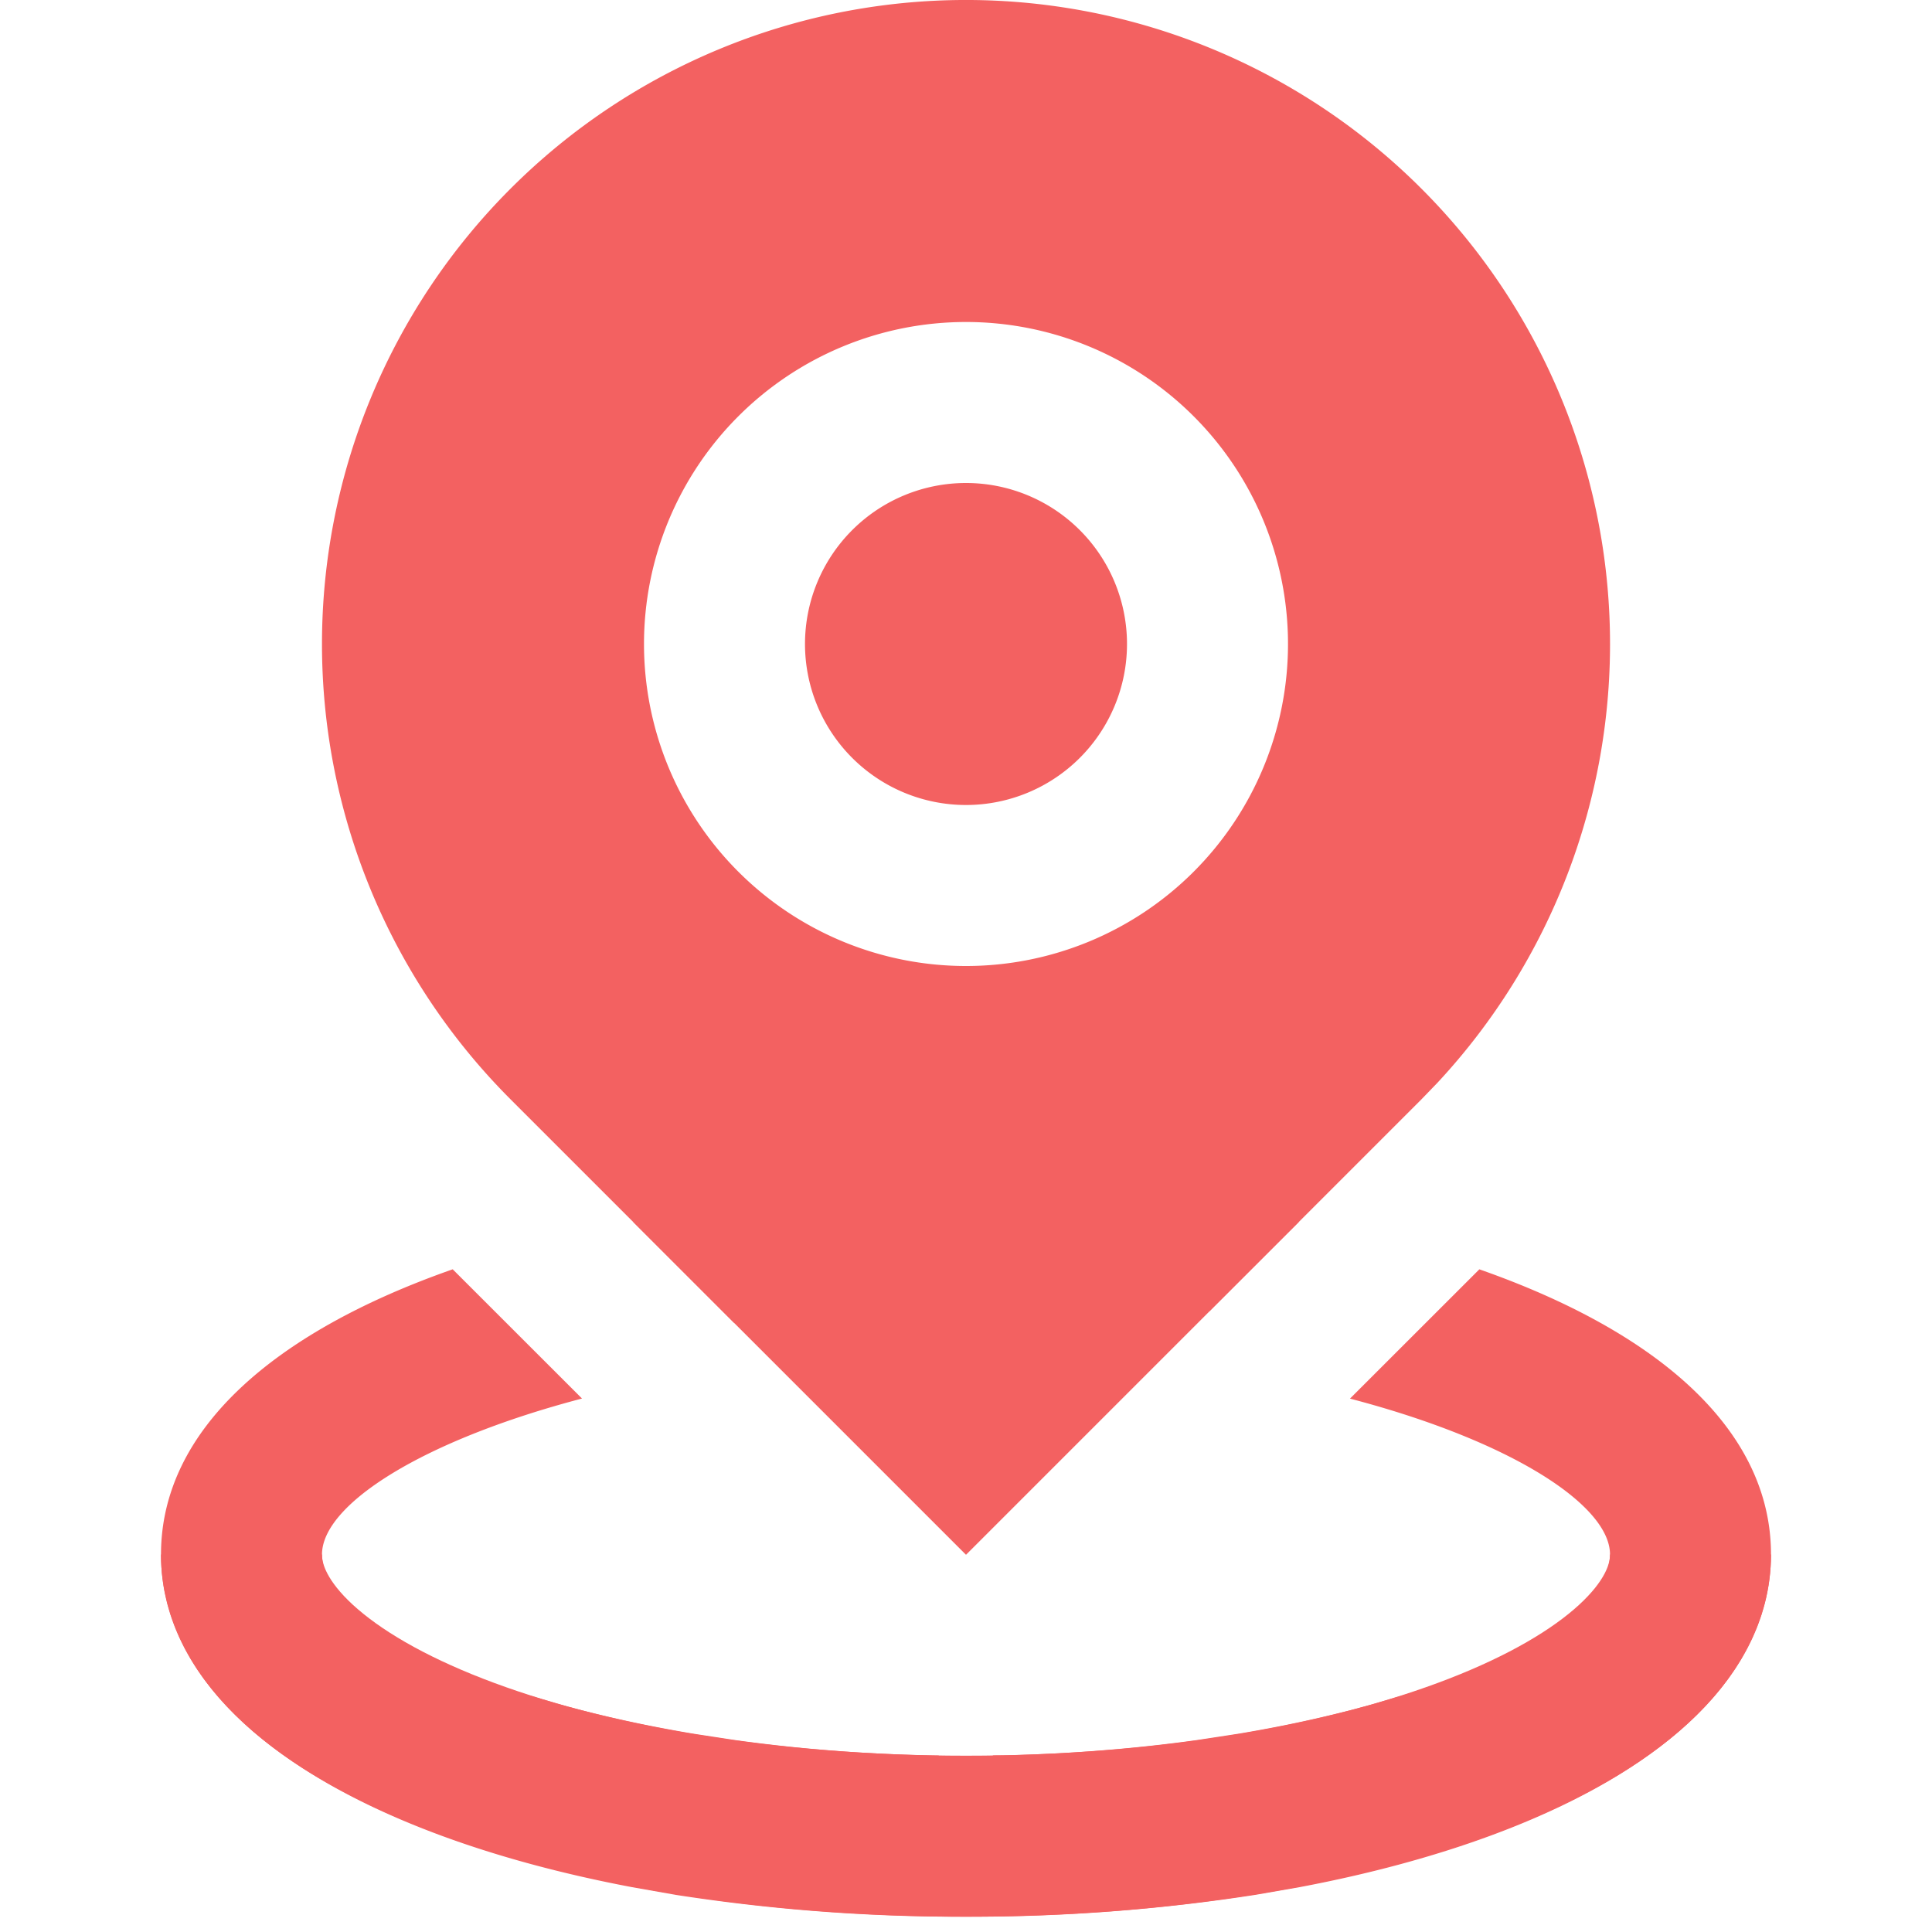 <svg xmlns="http://www.w3.org/2000/svg" viewBox="0 0 24 24" class="design-iconfont">
  <g fill="none" fill-rule="evenodd">
    <path d="M5.623 15.767l1.607 1.606C5.225 17.9 4 18.696 4 19.31c0 .587.968 1.244 2.528 1.737l.42.124c.506.141 1.063.265 1.662.365l.523.08c.788.11 1.638.178 2.528.192l.339.335.336-.337.167-.001c.83-.02 1.624-.086 2.364-.189l.523-.08c.599-.1 1.156-.224 1.661-.365l.42-.124C19.032 20.554 20 19.897 20 19.31c0-.61-1.222-1.41-3.23-1.936l1.607-1.606C20.6 16.547 22 17.763 22 19.309c0 2.005-2.412 3.483-5.851 4.133l-.551.096A23.08 23.08 0 0112 23.81a23.08 23.08 0 01-3.598-.27l-.551-.097C4.412 22.792 2 21.314 2 19.31c0-1.545 1.4-2.763 3.623-3.542zm3.307-.758l.19 1.425-1.254-1.254c.248-.047.502-.09.762-.128l.302-.043zm6.27.018c.32.045.631.096.934.153l-1.111 1.11.178-1.263z" fill="#f36161" fill-rule="nonzero" />
    <path d="M17.657 2.343a8 8 0 01.2 11.107l-.2.207L12 19.314l-5.657-5.657A8 8 0 0117.657 2.343zM12 4a4 4 0 100 8 4 4 0 000-8zm0 2a2 2 0 110 4 2 2 0 010-4z" fill="#f36161" fill-rule="nonzero" />
    <path d="M3 19.31c0 1.932 4.03 3.5 9 3.5s9-1.568 9-3.5" stroke="#f36161" stroke-width="2" />
  </g>
</svg>